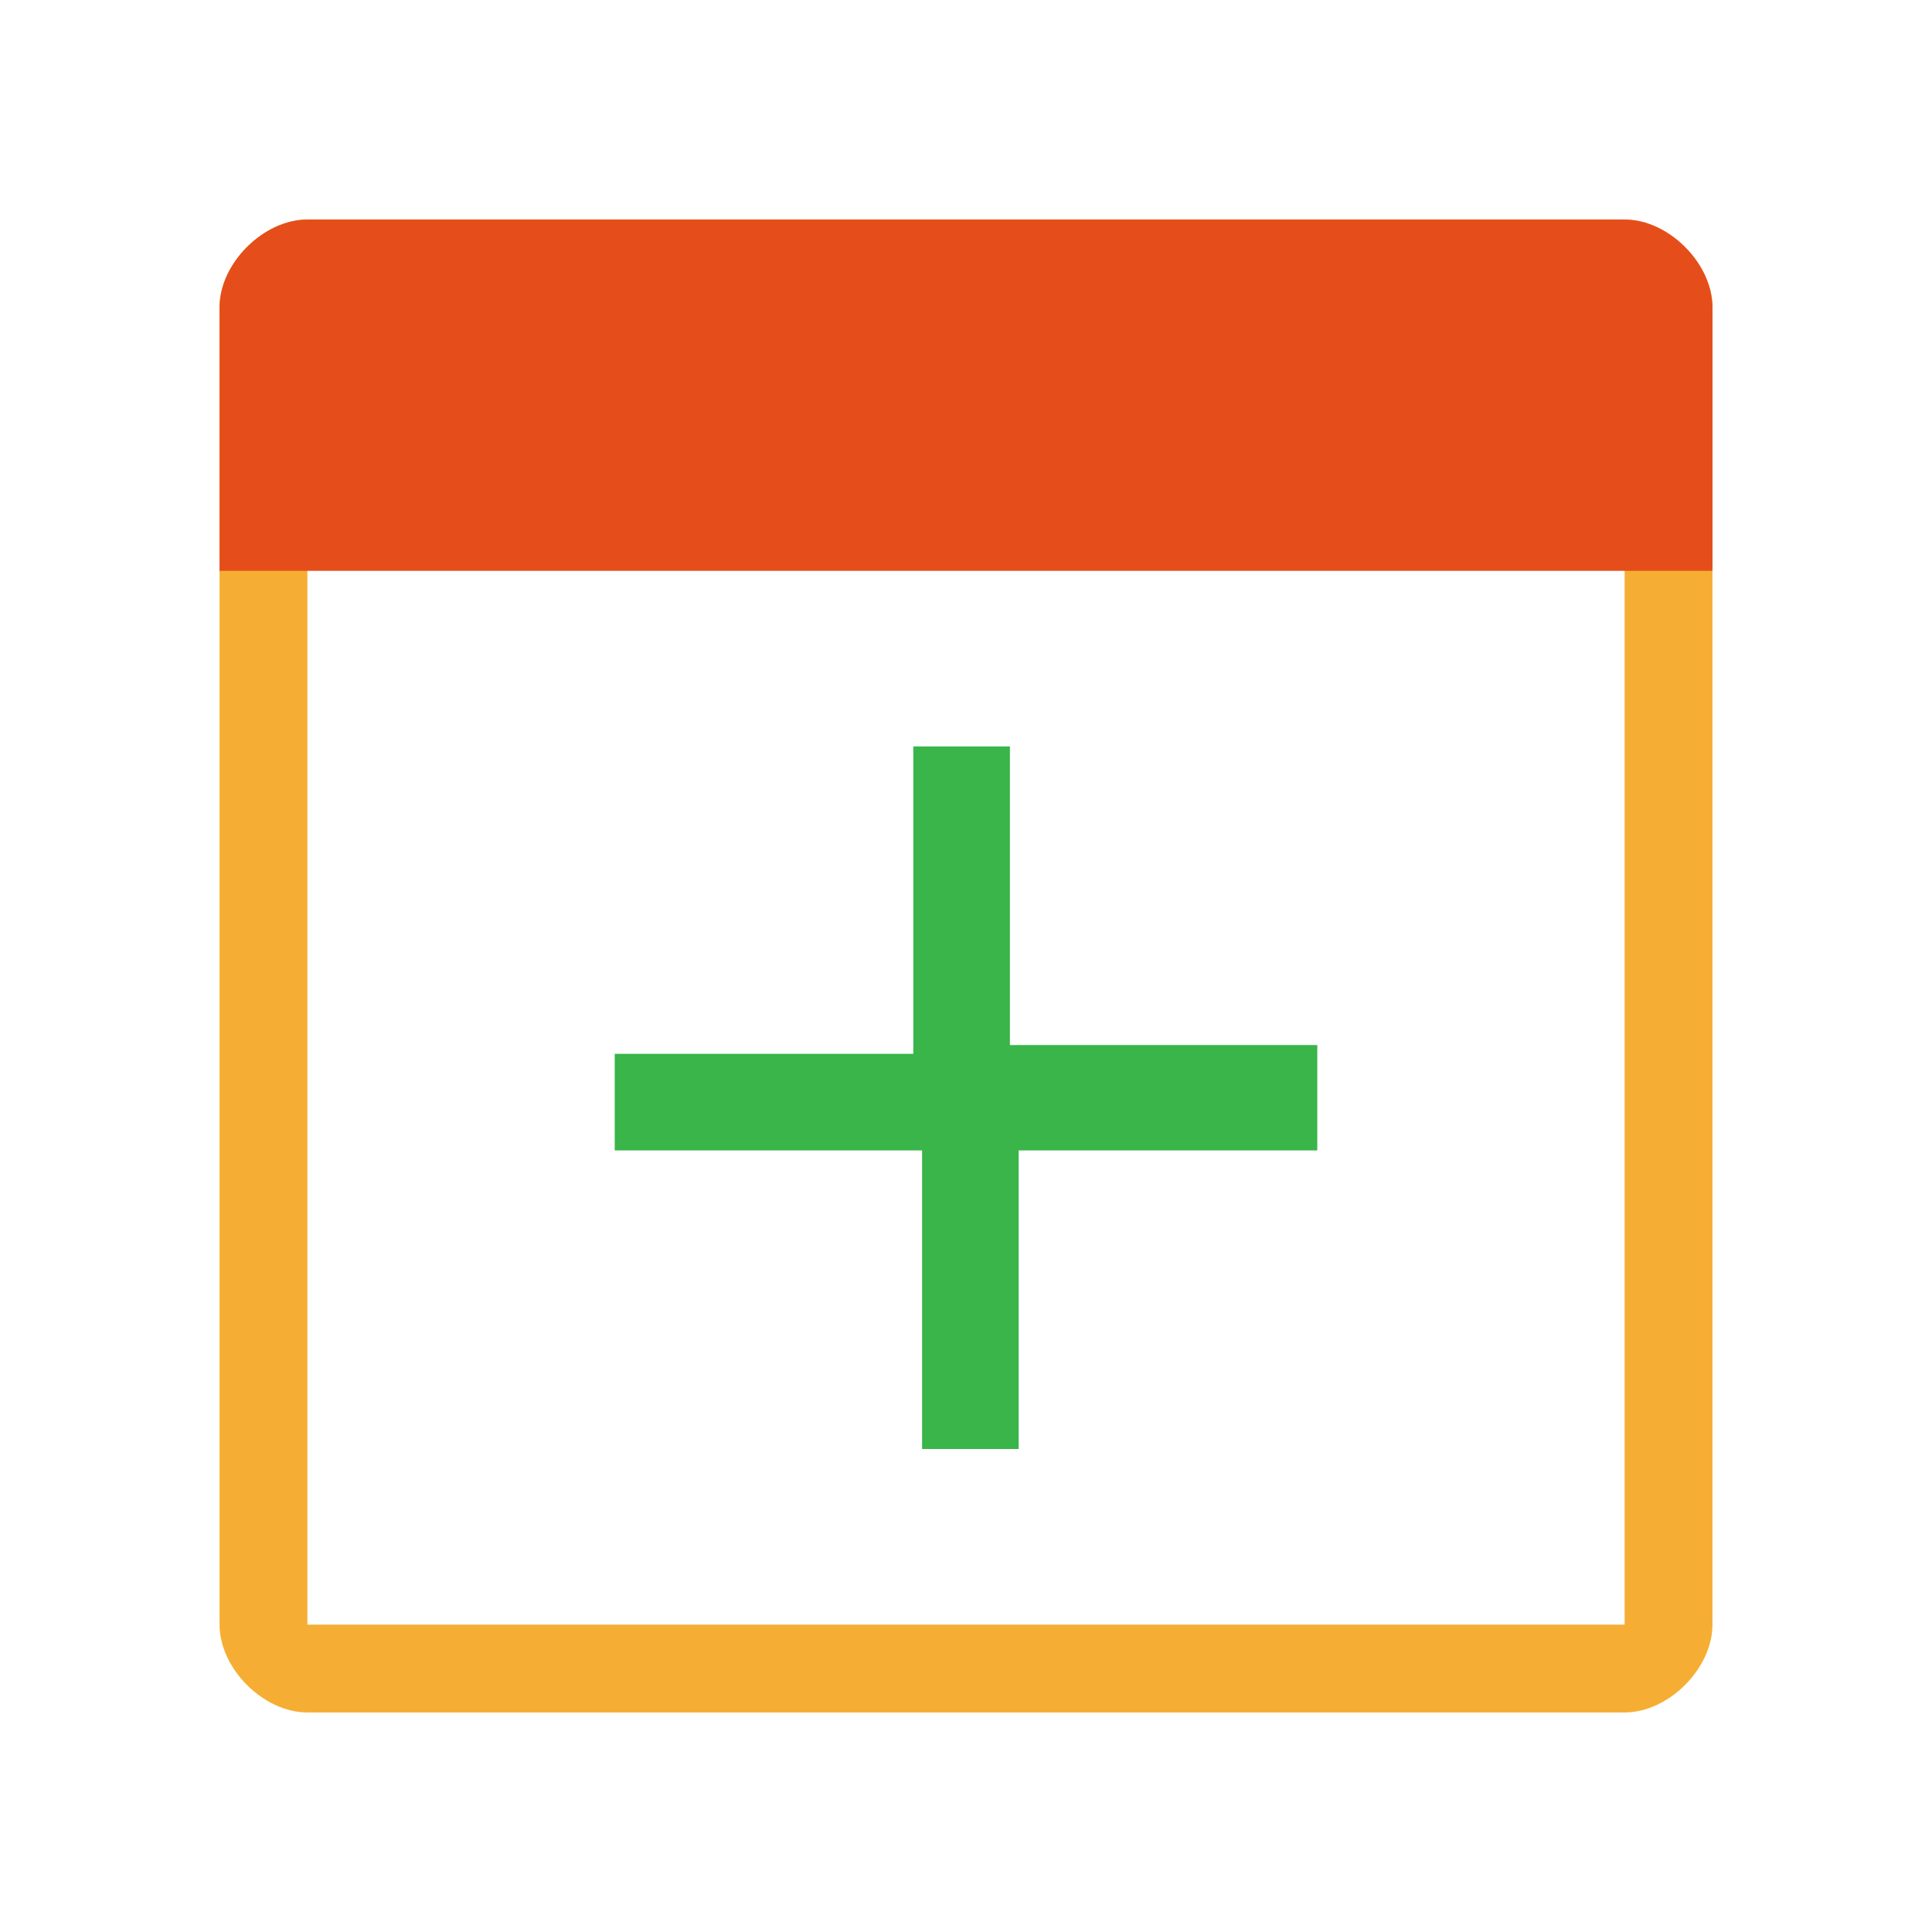 <?xml version="1.0" encoding="utf-8"?>
<!-- Generator: Adobe Illustrator 21.1.0, SVG Export Plug-In . SVG Version: 6.00 Build 0)  -->
<svg version="1.1" id="Layer_1" xmlns="http://www.w3.org/2000/svg" xmlns:xlink="http://www.w3.org/1999/xlink" x="0px" y="0px"
	 viewBox="0 0 22 22" style="enable-background:new 0 0 22 22;" xml:space="preserve">
<style type="text/css">
	.st0{fill-rule:evenodd;clip-rule:evenodd;fill:#F5AE33;}
	.st1{fill-rule:evenodd;clip-rule:evenodd;fill:#E54E1B;}
	.st2{fill:#39B54A;}
</style>
<path class="st0" d="M18.5,2.5h-15c-0.5,0-1,0.5-1,1v15c0,0.5,0.5,1,1,1h15c0.5,0,1-0.5,1-1v-15C19.5,3,19,2.5,18.5,2.5z M18.5,18.5
	h-15v-15h15V18.5z"/>
<path class="st1" d="M2.5,6.5v-3c0-0.5,0.5-1,1-1h15c0.5,0,1,0.5,1,1v3H2.5z"/>
<path class="st2" d="M15,13.1h-3.4v3.4h-1.1v-3.4H7v-1.1h3.4V8.5h1.1v3.4H15V13.1z"/>
</svg>
